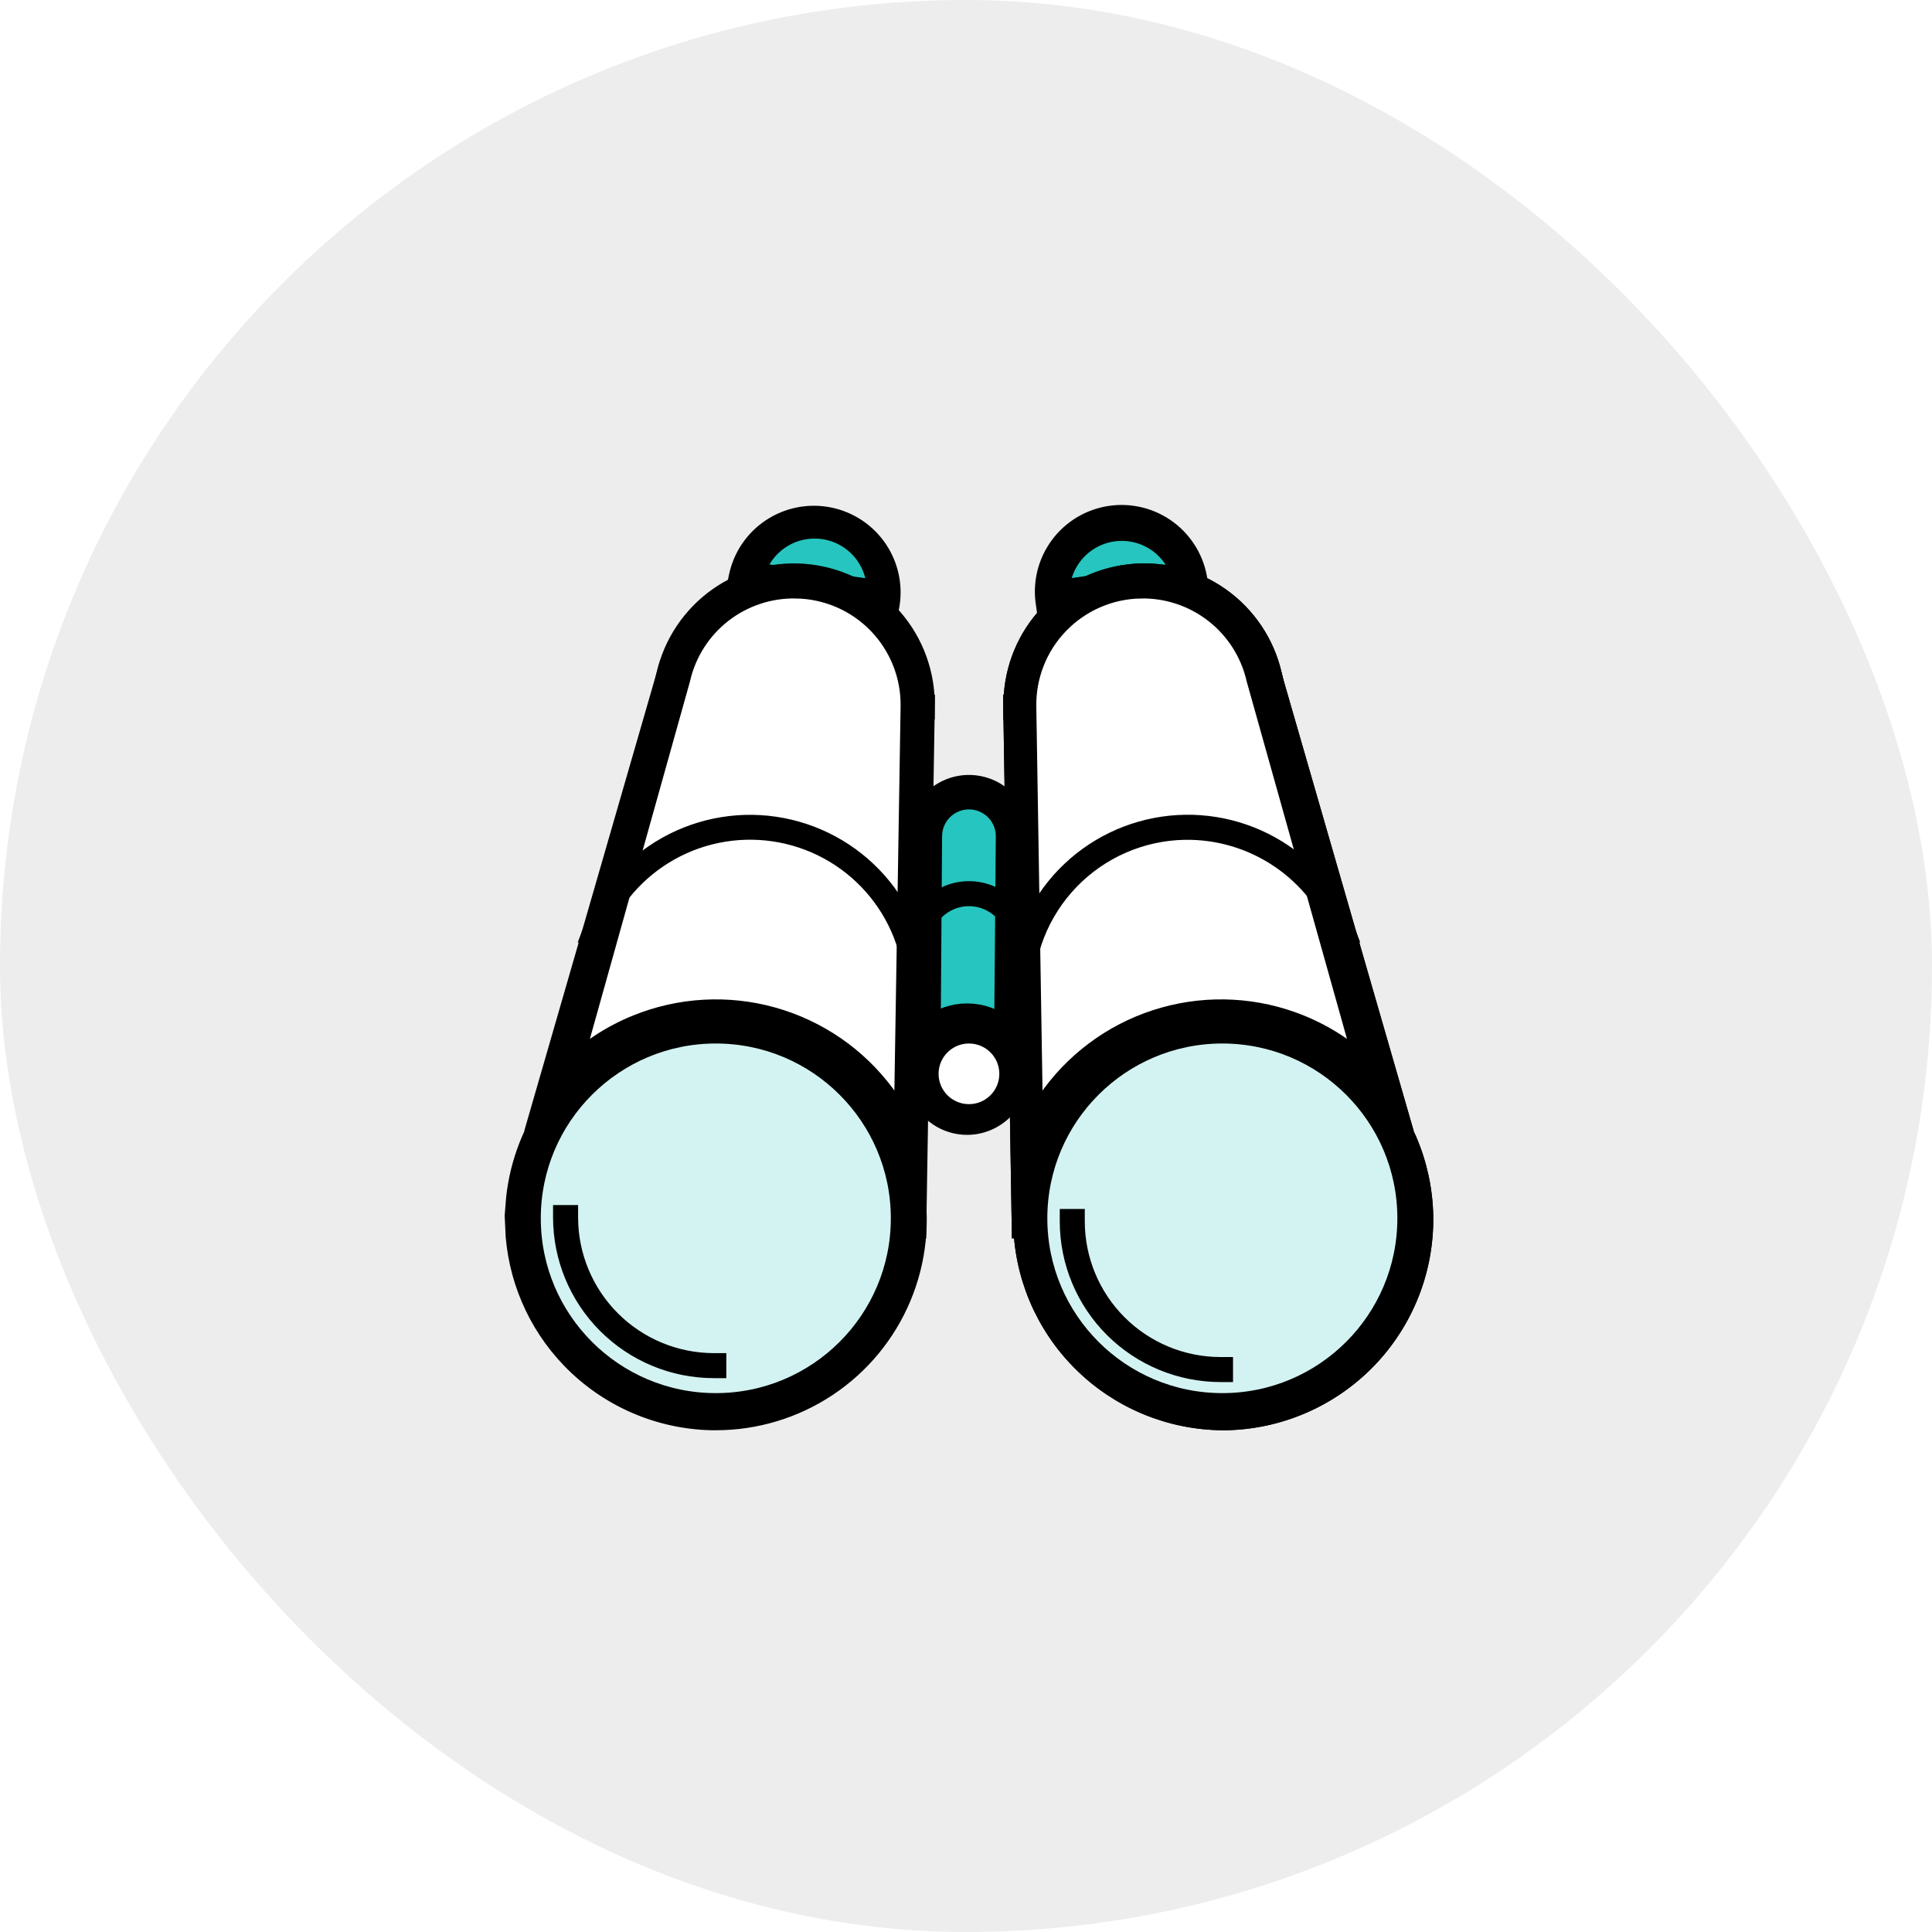 <svg width="264" height="264" viewBox="0 0 264 264" fill="none" xmlns="http://www.w3.org/2000/svg">
<g filter="url(#filter0_ii_20_193)">
<rect width="264" height="264" rx="132" fill="#EDEDED"/>
</g>
<path d="M158.464 74.132C159.893 75.2 160.944 76.675 161.494 78.345L144.651 80.764C144.707 79.007 145.3 77.295 146.37 75.869C147.743 74.037 149.788 72.824 152.057 72.498C154.325 72.173 156.63 72.76 158.464 74.132Z" fill="#26C5BF" stroke="black" stroke-width="3"/>
<path d="M119.949 80.771L103.008 78.337C103.192 77.697 103.45 77.079 103.778 76.496C104.345 75.488 105.108 74.604 106.024 73.897C106.94 73.189 107.988 72.672 109.108 72.378C110.227 72.083 111.395 72.016 112.541 72.18C113.687 72.345 114.788 72.738 115.779 73.336C116.77 73.934 117.63 74.725 118.309 75.661C118.987 76.598 119.471 77.661 119.73 78.787C119.88 79.44 119.953 80.105 119.949 80.771Z" fill="#26C5BF" stroke="black" stroke-width="3"/>
<path d="M138.054 146.734C138.054 149.849 135.526 152.378 132.404 152.378C129.281 152.378 126.753 149.849 126.753 146.734C126.753 143.619 129.281 141.091 132.404 141.091C135.526 141.091 138.054 143.619 138.054 146.734Z" fill="white" stroke="black" stroke-width="3"/>
<path d="M137.575 114.265L137.354 140.49C135.898 139.283 134.06 138.615 132.153 138.615C130.288 138.615 128.489 139.254 127.048 140.41L127.232 114.276L127.232 114.276V114.265C127.232 112.896 127.776 111.583 128.746 110.614C129.716 109.645 131.031 109.101 132.404 109.101C133.776 109.101 135.091 109.645 136.061 110.614C137.029 111.581 137.574 112.892 137.575 114.26C137.575 114.262 137.575 114.263 137.575 114.265Z" fill="#26C5BF" stroke="black" stroke-width="3"/>
<path d="M92.814 92.796L92.823 92.761L92.831 92.726C93.653 89.134 95.69 85.934 98.598 83.666C101.507 81.398 105.11 80.201 108.799 80.277L108.83 78.778L108.804 80.277C110.91 80.314 112.989 80.765 114.922 81.604C116.854 82.443 118.602 83.655 120.065 85.169C121.528 86.683 122.679 88.47 123.45 90.428C124.222 92.386 124.6 94.476 124.563 96.58L124.563 96.583L123.629 154.315C122.836 152.658 121.88 151.071 120.77 149.581C116.99 144.505 111.631 140.827 105.534 139.12C99.437 137.414 92.945 137.777 87.077 140.152C83.628 141.547 80.508 143.592 77.875 146.149L92.814 92.796Z" fill="white" stroke="black" stroke-width="3"/>
<mask id="path-7-inside-1_20_193" fill="white">
<path d="M74.399 153C72.066 156.992 70.797 161.515 70.715 166.136L74.399 153Z"/>
</mask>
<path d="M74.399 153C72.066 156.992 70.797 161.515 70.715 166.136L74.399 153Z" fill="white"/>
<path d="M74.399 153L77.287 153.81L71.808 151.487L74.399 153ZM70.715 166.136L67.715 166.082L73.603 166.946L70.715 166.136ZM71.808 151.487C69.217 155.922 67.807 160.947 67.715 166.082L73.714 166.19C73.788 162.082 74.915 158.062 76.989 154.514L71.808 151.487ZM73.603 166.946L77.287 153.81L71.51 152.19L67.826 165.326L73.603 166.946Z" fill="black" mask="url(#path-7-inside-1_20_193)"/>
<path d="M171.805 92.727L171.813 92.762L171.823 92.797L186.79 146.144C184.158 143.589 181.04 141.546 177.594 140.152C171.725 137.777 165.233 137.414 159.136 139.12C153.039 140.827 147.68 144.505 143.9 149.581C142.79 151.071 141.834 152.658 141.041 154.315L140.108 96.583L140.108 96.58C140.032 92.333 141.648 88.23 144.602 85.172C147.555 82.115 151.603 80.354 155.856 80.277L155.829 78.778L155.857 80.277C159.543 80.208 163.14 81.408 166.044 83.675C168.948 85.943 170.982 89.139 171.805 92.727Z" fill="white" stroke="black" stroke-width="3"/>
<mask id="path-10-inside-2_20_193" fill="white">
<path d="M190.272 153C192.606 156.991 193.87 161.515 193.944 166.136L190.272 153Z"/>
</mask>
<path d="M190.272 153C192.606 156.991 193.87 161.515 193.944 166.136L190.272 153Z" fill="white"/>
<path d="M190.272 153L192.861 151.486L187.382 153.808L190.272 153ZM193.944 166.136L191.055 166.944L196.944 166.088L193.944 166.136ZM187.682 154.515C189.755 158.06 190.879 162.079 190.944 166.184L196.944 166.088C196.862 160.951 195.456 155.922 192.861 151.486L187.682 154.515ZM196.833 165.328L193.161 152.193L187.382 153.808L191.055 166.944L196.833 165.328Z" fill="black" mask="url(#path-10-inside-2_20_193)"/>
<path d="M192.443 166.478C192.443 180.497 181.066 191.864 167.028 191.864C152.99 191.864 141.613 180.497 141.613 166.478C141.613 152.459 152.99 141.091 167.028 141.091C181.066 141.091 192.443 152.459 192.443 166.478Z" fill="#D3F3F2" stroke="black" stroke-width="3"/>
<path d="M123.228 166.478C123.228 180.497 111.851 191.864 97.812 191.864C83.775 191.864 72.397 180.497 72.397 166.478C72.397 152.459 83.775 141.091 97.812 141.091C111.851 141.091 123.228 152.459 123.228 166.478Z" fill="#D3F3F2" stroke="black" stroke-width="3"/>
<path d="M166.538 139.789H166.523L166.509 139.789C161.192 139.892 156.025 141.567 151.661 144.603C147.297 147.64 143.933 151.901 141.993 156.848C140.054 161.795 139.626 167.206 140.765 172.396C141.904 177.584 144.557 182.319 148.388 186.001C150.921 188.463 153.921 190.397 157.211 191.688C160.502 192.979 164.017 193.602 167.552 193.519C174.679 193.376 181.458 190.416 186.404 185.287C191.351 180.158 194.061 173.278 193.938 166.156L192.438 166.181L193.938 166.151C193.796 159.116 190.9 152.416 185.872 147.488C180.844 142.561 174.084 139.797 167.041 139.789H167.04H167.017H166.538ZM167.549 193.938H167.024C159.864 193.872 153.017 191.002 147.954 185.946C142.89 180.887 140.018 174.045 139.954 166.893C139.89 159.74 142.641 152.848 147.613 147.701C152.582 142.558 159.372 139.567 166.524 139.371H167.039C174.193 139.381 181.059 142.191 186.164 147.198C191.269 152.204 194.206 159.008 194.348 166.152C194.472 173.385 191.72 180.372 186.694 185.581C181.671 190.787 174.786 193.792 167.549 193.938Z" fill="#283133" stroke="black" stroke-width="3"/>
<path d="M138.625 96.791V96.607V96.592L138.625 96.576C138.535 92.185 140.081 87.917 142.962 84.599C145.843 81.28 149.855 79.148 154.221 78.616C158.587 78.083 162.995 79.189 166.591 81.718C170.187 84.246 172.715 88.018 173.685 92.302L173.688 92.311L173.732 92.502L173.327 92.593L173.281 92.391L173.279 92.383C172.313 88.215 169.837 84.552 166.328 82.099C162.82 79.646 158.527 78.576 154.276 79.097C150.026 79.617 146.118 81.69 143.306 84.917C140.497 88.141 138.98 92.288 139.046 96.562V96.784L138.625 96.791Z" fill="#283133" stroke="black" stroke-width="3"/>
<path d="M173.191 92.251L173.596 92.134L191.321 153.518L190.916 153.635L173.191 92.251Z" fill="#283133" stroke="black" stroke-width="3"/>
<path d="M138.59 96.397L139.011 96.39L140.17 167.683L139.749 167.69L138.59 96.397Z" fill="#283133" stroke="black" stroke-width="3"/>
<path d="M166.538 139.789H166.523L166.509 139.789C161.192 139.892 156.025 141.567 151.661 144.603C147.297 147.64 143.933 151.901 141.993 156.848C140.054 161.795 139.626 167.206 140.765 172.396C141.904 177.584 144.557 182.319 148.388 186.001C150.921 188.463 153.921 190.397 157.211 191.688C160.502 192.979 164.017 193.602 167.552 193.519C174.679 193.376 181.458 190.416 186.404 185.287C191.351 180.158 194.061 173.278 193.938 166.156L192.438 166.181L193.938 166.151C193.796 159.116 190.9 152.416 185.872 147.488C180.844 142.561 174.084 139.797 167.041 139.789H167.04H167.017H166.538ZM167.549 193.938H167.024C159.864 193.872 153.017 191.002 147.954 185.946C142.89 180.887 140.018 174.045 139.954 166.893C139.89 159.74 142.641 152.848 147.613 147.701C152.582 142.558 159.372 139.567 166.524 139.371H167.039C174.193 139.381 181.059 142.191 186.164 147.198C191.269 152.204 194.206 159.008 194.348 166.152C194.472 173.385 191.72 180.372 186.694 185.581C181.671 190.787 174.786 193.792 167.549 193.938Z" fill="#323232" stroke="black" stroke-width="3"/>
<path d="M138.625 96.791V96.607V96.592L138.625 96.576C138.535 92.185 140.081 87.917 142.962 84.599C145.843 81.28 149.855 79.148 154.221 78.616C158.587 78.083 162.995 79.189 166.591 81.718C170.187 84.246 172.715 88.018 173.685 92.302L173.688 92.311L173.732 92.502L173.327 92.593L173.281 92.391L173.279 92.383C172.313 88.215 169.837 84.552 166.328 82.099C162.82 79.646 158.527 78.576 154.276 79.097C150.026 79.617 146.118 81.69 143.306 84.917C140.497 88.141 138.98 92.288 139.046 96.562V96.784L138.625 96.791Z" fill="#323232" stroke="black" stroke-width="3"/>
<path d="M173.191 92.251L173.596 92.134L191.321 153.518L190.916 153.635L173.191 92.251Z" fill="#323232" stroke="black" stroke-width="3"/>
<path d="M138.59 96.397L139.011 96.39L140.17 167.683L139.749 167.69L138.59 96.397Z" fill="#283133" stroke="black" stroke-width="3"/>
<path d="M78.159 185.581C73.475 180.727 70.765 174.328 70.519 167.625H70.715V166.125V164.625H70.575C70.934 159.792 72.577 155.132 75.347 151.13C78.407 146.709 82.707 143.288 87.706 141.298C92.706 139.308 98.182 138.838 103.448 139.945C108.715 141.053 113.536 143.689 117.308 147.524C121.079 151.358 123.633 156.22 124.648 161.499C125.664 166.777 125.096 172.238 123.017 177.195C120.937 182.153 117.438 186.387 112.958 189.365C108.478 192.344 103.217 193.935 97.835 193.938H97.303C90.066 193.792 83.182 190.787 78.159 185.581ZM97.836 139.789H97.828L97.821 139.789C90.777 139.858 84.041 142.686 79.061 147.664C74.081 152.642 71.254 159.373 71.189 166.411C71.124 173.45 73.826 180.232 78.714 185.301C83.601 190.37 90.284 193.32 97.326 193.519L97.333 193.52L97.341 193.52C104.471 193.649 111.362 190.945 116.499 186.002C121.635 181.059 124.597 174.28 124.734 167.156L124.734 167.153C124.857 160.031 122.147 153.151 117.2 148.021C112.254 142.892 105.473 139.932 98.345 139.789L98.33 139.789H98.315H97.836Z" fill="#323232" stroke="black" stroke-width="3"/>
<path d="M91.571 92.391L91.525 92.593L91.12 92.502L91.165 92.311L91.165 92.311L91.167 92.302C92.137 88.018 94.665 84.246 98.261 81.718C101.857 79.189 106.265 78.083 110.631 78.616C114.997 79.148 119.009 81.28 121.89 84.599C124.772 87.917 126.317 92.185 126.228 96.576L126.227 96.592V96.607V96.791L125.806 96.784V96.562C125.872 92.288 124.355 88.141 121.546 84.917C118.734 81.69 114.826 79.617 110.576 79.097C106.325 78.576 102.032 79.646 98.524 82.099C95.015 84.552 92.539 88.215 91.573 92.383L91.573 92.383L91.571 92.391Z" fill="#323232" stroke="black" stroke-width="3"/>
<path d="M73.502 153.484L91.237 92.103L91.642 92.22L73.906 153.6L73.502 153.484Z" fill="#323232" stroke="black" stroke-width="3"/>
<path d="M124.656 167.699L125.815 96.406L126.236 96.413L125.077 167.706L124.656 167.699Z" fill="#323232" stroke="black" stroke-width="3"/>
<path d="M81.344 127.838L81.343 127.841L81.268 128.041L80.88 127.895L80.956 127.694C80.956 127.693 80.957 127.693 80.957 127.692C82.879 122.628 86.528 118.404 91.263 115.763C95.998 113.121 101.514 112.234 106.84 113.257C112.166 114.279 116.96 117.146 120.377 121.352C123.794 125.559 125.615 130.834 125.521 136.25L125.52 136.263V136.276V136.448L125.099 136.441V136.221C125.191 130.905 123.403 125.727 120.05 121.599C116.695 117.467 111.987 114.651 106.757 113.647C101.526 112.644 96.109 113.517 91.46 116.113C86.811 118.709 83.229 122.861 81.344 127.838Z" fill="#323232" stroke="black" stroke-width="3"/>
<path d="M139.287 136.443V136.265V136.252L139.286 136.238C139.192 130.823 141.013 125.547 144.43 121.341C147.847 117.135 152.641 114.268 157.967 113.245C163.293 112.223 168.809 113.11 173.544 115.751C178.279 118.392 181.928 122.617 183.85 127.681C183.851 127.682 183.851 127.682 183.851 127.683L183.927 127.884L183.539 128.03L183.464 127.83L183.464 127.83L183.46 127.82C181.788 123.473 178.819 119.744 174.956 117.139C171.092 114.534 166.521 113.178 161.86 113.256L161.856 113.256C155.872 113.371 150.178 115.854 146.026 120.161C141.876 124.464 139.604 130.235 139.708 136.21V136.435L139.287 136.443Z" fill="#323232" stroke="black" stroke-width="3"/>
<path d="M132.152 153.574C130.795 153.574 129.469 153.172 128.341 152.419C127.213 151.666 126.334 150.596 125.815 149.344C125.296 148.092 125.16 146.715 125.425 145.387C125.689 144.058 126.342 142.837 127.301 141.879C128.261 140.921 129.483 140.268 130.814 140.004C132.145 139.739 133.524 139.875 134.778 140.394C136.032 140.913 137.103 141.791 137.857 142.917C138.61 144.044 139.012 145.368 139.012 146.722C139.009 148.538 138.286 150.279 137 151.563C135.714 152.848 133.971 153.571 132.152 153.574ZM132.153 140.29C130.88 140.29 129.635 140.667 128.576 141.374C127.517 142.08 126.692 143.085 126.205 144.261C125.717 145.436 125.59 146.73 125.838 147.978C126.087 149.226 126.7 150.373 127.601 151.272C128.501 152.172 129.648 152.784 130.897 153.032C132.145 153.28 133.44 153.153 134.616 152.666C135.792 152.18 136.798 151.355 137.505 150.297C138.213 149.24 138.591 147.996 138.591 146.723C138.591 145.016 137.912 143.38 136.705 142.173C135.497 140.967 133.86 140.29 132.153 140.29Z" fill="#323232" stroke="black" stroke-width="3"/>
<path d="M139.286 114.44H138.864V114.265C138.864 112.553 138.183 110.911 136.971 109.7C135.76 108.489 134.116 107.81 132.403 107.81C130.69 107.81 129.047 108.489 127.835 109.7C126.623 110.911 125.942 112.553 125.942 114.265V114.474H125.521V114.265C125.521 113.363 125.699 112.469 126.044 111.636C126.39 110.802 126.897 110.044 127.536 109.406C128.175 108.767 128.934 108.261 129.769 107.915C130.604 107.57 131.499 107.392 132.403 107.392C133.307 107.392 134.203 107.57 135.038 107.915C135.873 108.261 136.632 108.767 137.271 109.406C137.91 110.044 138.416 110.802 138.762 111.636C139.108 112.469 139.286 113.363 139.286 114.265V114.44Z" fill="#323232" stroke="black" stroke-width="3"/>
<path d="M139.582 129.296H139.161V129.076C139.161 127.285 138.449 125.567 137.181 124.301C135.914 123.035 134.195 122.324 132.403 122.324C130.612 122.324 128.893 123.035 127.626 124.301C126.358 125.567 125.646 127.285 125.646 129.076V129.285H125.224V129.076C125.224 127.175 125.98 125.351 127.326 124.007C128.673 122.662 130.499 121.906 132.403 121.906C134.308 121.906 136.134 122.662 137.48 124.007C138.826 125.351 139.582 127.175 139.582 129.076V129.296Z" fill="#323232" stroke="black" stroke-width="3"/>
<path d="M146.312 166.91V166.702H146.733V166.911L146.733 166.911L146.733 166.912C146.739 172.221 148.854 177.311 152.611 181.064C156.368 184.817 161.462 186.928 166.775 186.935H166.777H166.988V187.353H166.779C161.352 187.347 156.149 185.191 152.312 181.358C148.475 177.526 146.317 172.329 146.312 166.91Z" fill="#323232" stroke="black" stroke-width="3"/>
<path d="M77.073 166.374V166.166H77.495V166.375H77.495L77.495 166.378C77.504 171.685 79.62 176.773 83.376 180.525C87.133 184.278 92.224 186.39 97.536 186.4H97.539H97.75V186.817H97.54C92.113 186.812 86.911 184.656 83.074 180.823C79.237 176.99 77.079 171.794 77.073 166.374Z" fill="#323232" stroke="black" stroke-width="3"/>
<path d="M121.304 83.263L120.898 83.18L120.939 82.978C120.939 82.978 120.94 82.977 120.94 82.976C121.474 80.399 120.961 77.716 119.515 75.517C118.069 73.317 115.807 71.782 113.228 71.248C110.649 70.714 107.963 71.225 105.762 72.67C103.56 74.115 102.022 76.374 101.488 78.951L101.487 78.956L101.445 79.162L101.031 79.077L101.073 78.874C101.073 78.874 101.073 78.873 101.073 78.873C101.624 76.188 103.22 73.83 105.511 72.32C107.802 70.809 110.601 70.269 113.291 70.82C115.981 71.37 118.341 72.965 119.853 75.254C121.365 77.541 121.905 80.335 121.354 83.021C121.354 83.021 121.354 83.022 121.354 83.022L121.304 83.263Z" fill="#283133" stroke="black" stroke-width="3"/>
<path d="M143.072 82.695L143.046 82.51L143.044 82.495L143.042 82.481C142.824 81.128 142.877 79.745 143.199 78.413C143.52 77.081 144.104 75.826 144.916 74.722C145.727 73.617 146.751 72.684 147.927 71.978C149.103 71.272 150.407 70.806 151.765 70.608C153.123 70.41 154.507 70.484 155.836 70.825C157.165 71.166 158.413 71.768 159.507 72.595C160.601 73.422 161.519 74.459 162.208 75.643C162.898 76.828 163.344 78.138 163.522 79.496L163.524 79.509L163.525 79.521L163.555 79.723L163.104 79.786L163.072 79.575C163.072 79.574 163.072 79.573 163.072 79.573C162.692 76.974 161.297 74.631 159.193 73.058C157.089 71.483 154.446 70.806 151.843 71.174L151.843 71.174L151.838 71.175C149.234 71.554 146.886 72.948 145.31 75.054C143.733 77.159 143.057 79.804 143.429 82.407C143.429 82.407 143.429 82.407 143.429 82.408L143.461 82.633L143.072 82.695Z" fill="#323232" stroke="black" stroke-width="3"/>
<defs>
<filter id="filter0_ii_20_193" x="-20" y="-20" width="304" height="304" filterUnits="userSpaceOnUse" color-interpolation-filters="sRGB">
<feFlood flood-opacity="0" result="BackgroundImageFix"/>
<feBlend mode="normal" in="SourceGraphic" in2="BackgroundImageFix" result="shape"/>
<feColorMatrix in="SourceAlpha" type="matrix" values="0 0 0 0 0 0 0 0 0 0 0 0 0 0 0 0 0 0 127 0" result="hardAlpha"/>
<feOffset dx="20" dy="20"/>
<feGaussianBlur stdDeviation="25"/>
<feComposite in2="hardAlpha" operator="arithmetic" k2="-1" k3="1"/>
<feColorMatrix type="matrix" values="0 0 0 0 0.804 0 0 0 0 0.804 0 0 0 0 0.804 0 0 0 1 0"/>
<feBlend mode="normal" in2="shape" result="effect1_innerShadow_20_193"/>
<feColorMatrix in="SourceAlpha" type="matrix" values="0 0 0 0 0 0 0 0 0 0 0 0 0 0 0 0 0 0 127 0" result="hardAlpha"/>
<feOffset dx="-20" dy="-20"/>
<feGaussianBlur stdDeviation="25"/>
<feComposite in2="hardAlpha" operator="arithmetic" k2="-1" k3="1"/>
<feColorMatrix type="matrix" values="0 0 0 0 1 0 0 0 0 1 0 0 0 0 1 0 0 0 1 0"/>
<feBlend mode="normal" in2="effect1_innerShadow_20_193" result="effect2_innerShadow_20_193"/>
</filter>
</defs>
</svg>
